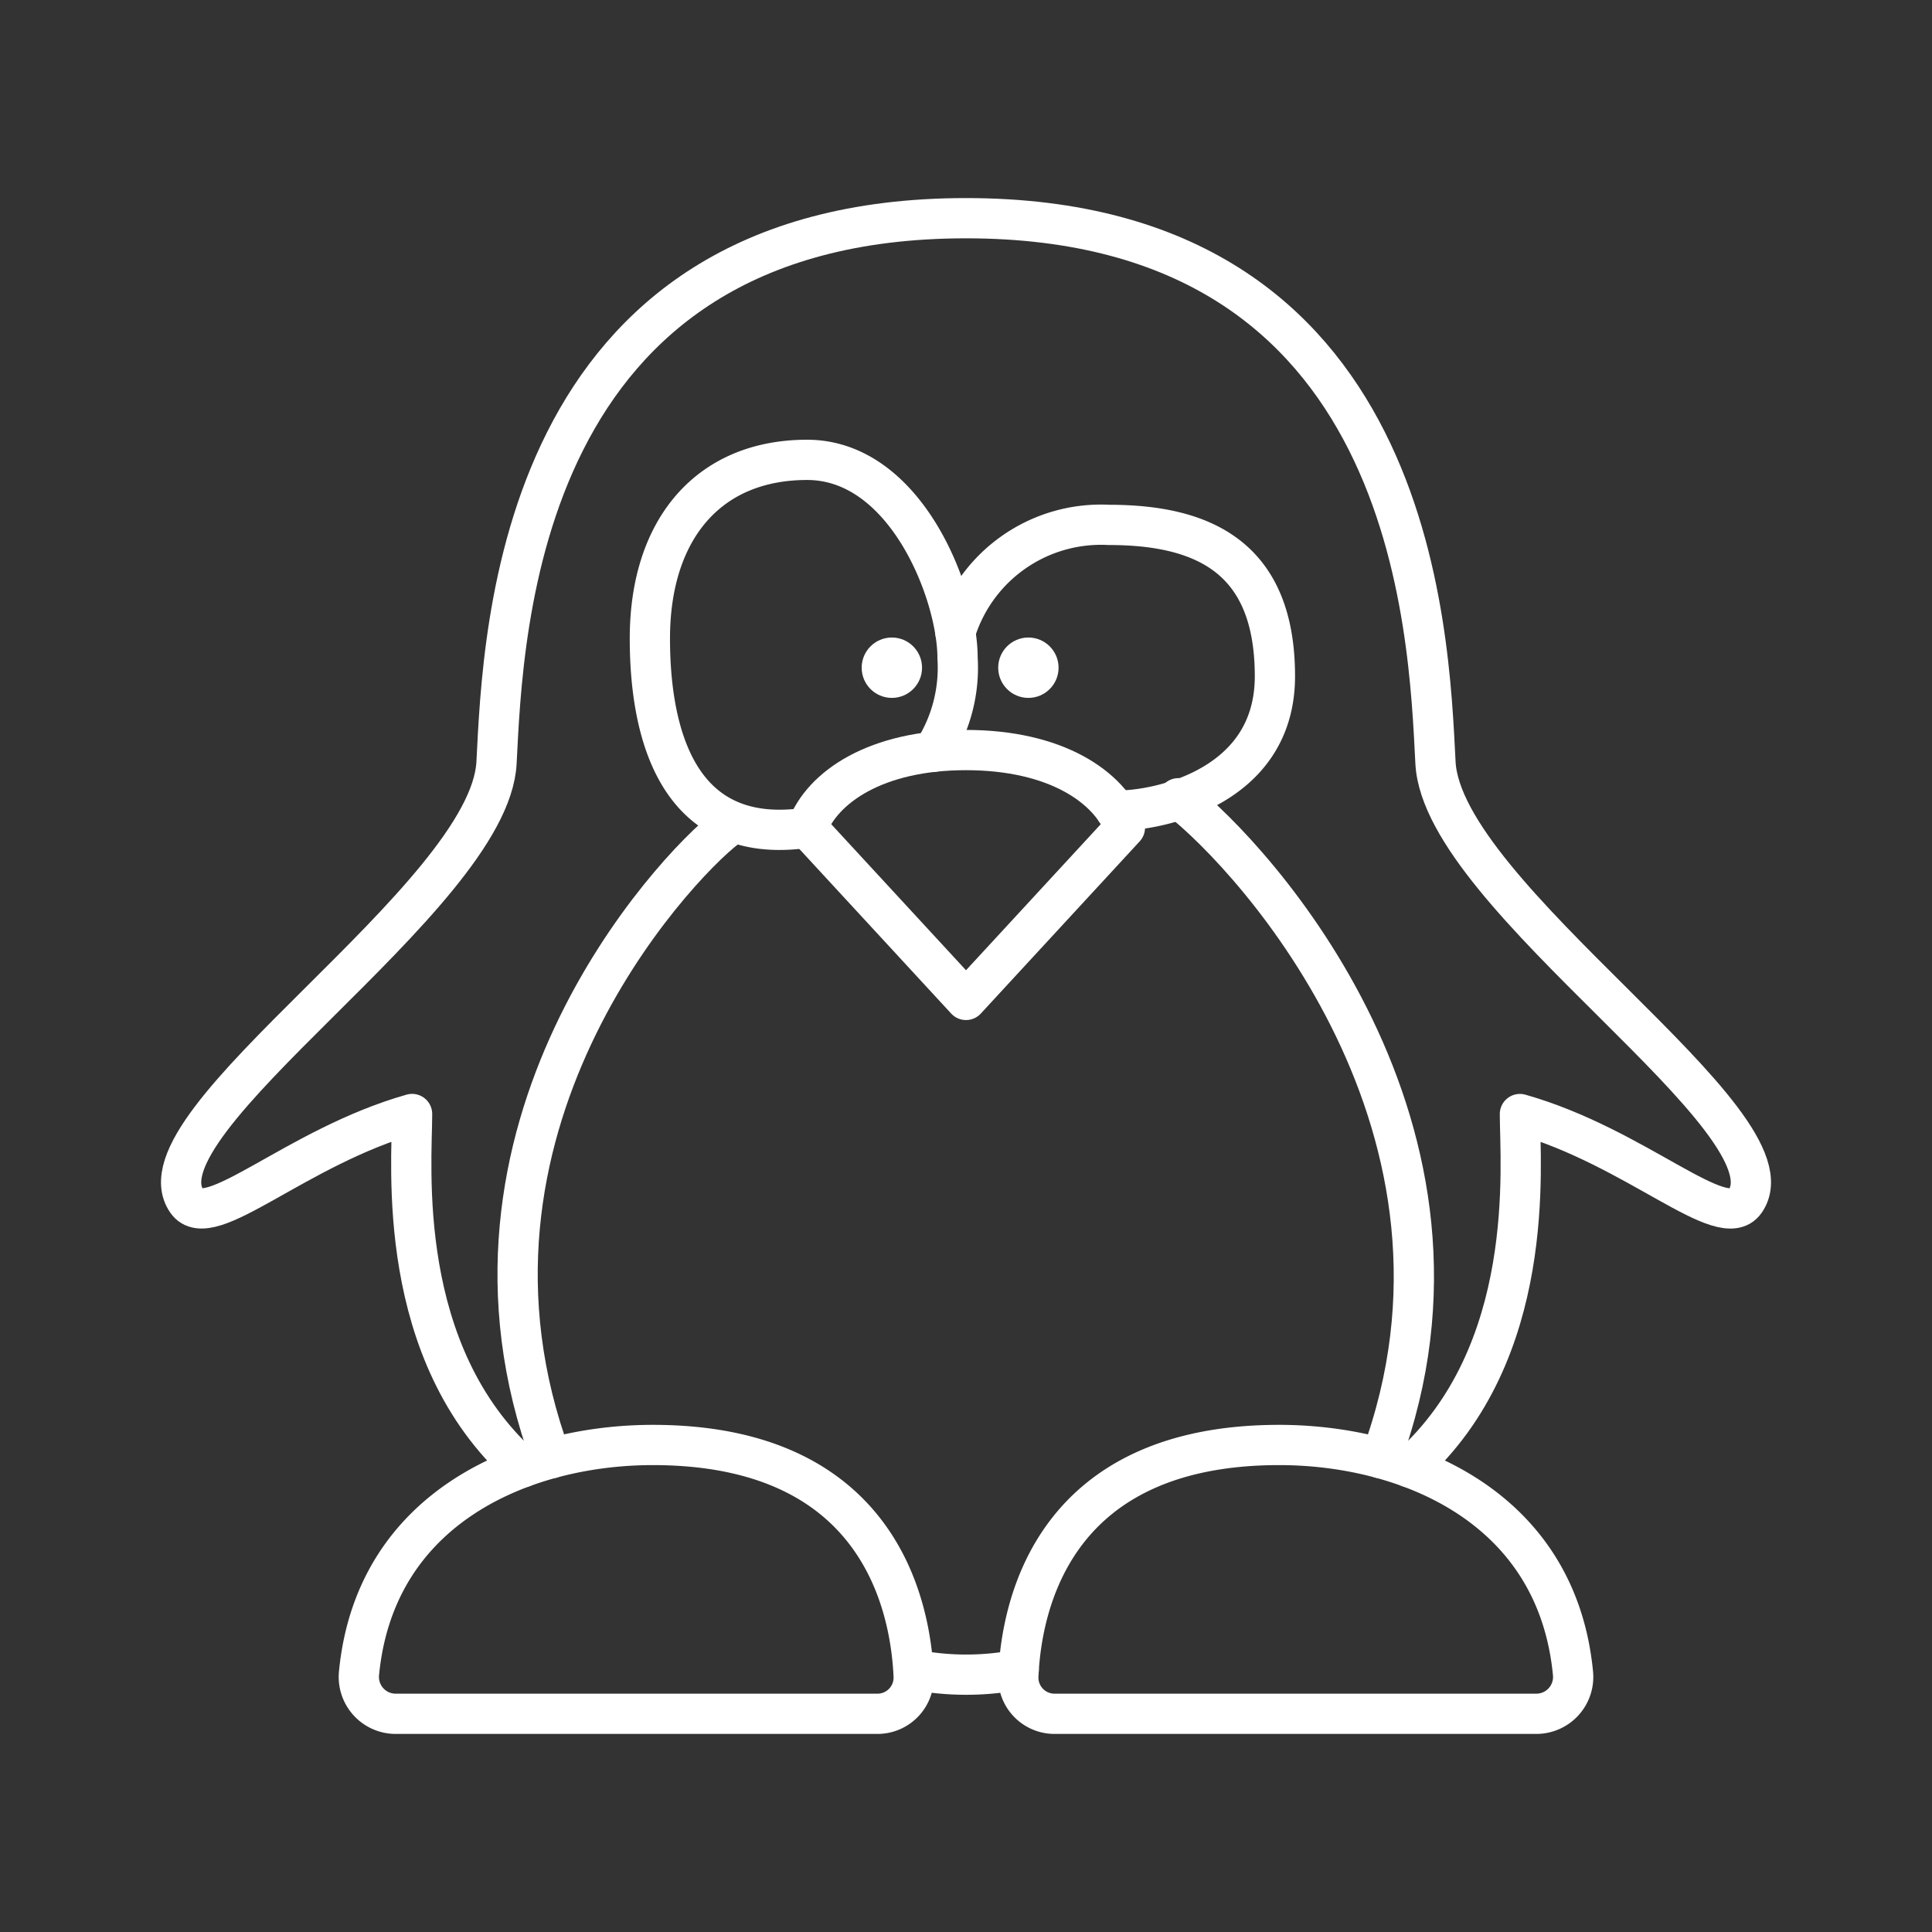 <!DOCTYPE svg PUBLIC "-//W3C//DTD SVG 1.1//EN" "http://www.w3.org/Graphics/SVG/1.1/DTD/svg11.dtd">
<!-- Uploaded to: SVG Repo, www.svgrepo.com, Transformed by: SVG Repo Mixer Tools -->
<svg width="800px" height="800px" viewBox="0 0 48 48" xmlns="http://www.w3.org/2000/svg" fill="#000000">
<rect x="0" y="0" width="48" height="48" fill="#333333" stroke="none"/>
<g id="SVGRepo_bgCarrier" stroke-width="0"/>
<g id="SVGRepo_tracerCarrier" stroke-linecap="round" stroke-linejoin="round"/>
<g id="SVGRepo_iconCarrier">
<defs>
<style>.a{fill:none;stroke:#ffffff;stroke-linecap:round;stroke-linejoin:round;}.b{fill:#ffffff;}</style>
</defs>
<path class="a" d="M16.218,35.9c-3.137,0-6.898,1.496-7.299,5.677a.916.916,0,0,0,.906,1.002h11.97A.9.9,0,0,0,22.7,41.643C22.617,39.805,21.787,35.9,16.218,35.9Z"/>
<path class="a" d="M18.051,20.564c-1.35,1.037-7.369,7.51-4.359,15.667"/>
<path class="a" d="M31.782,35.9c3.137,0,6.898,1.496,7.299,5.677a.916.916,0,0,1-.906,1.002h-11.97A.9.9,0,0,1,25.3,41.643C25.383,39.805,26.213,35.9,31.782,35.9Z"/>
<path class="a" d="M35.015,36.456c3.185-2.844,2.747-7.525,2.747-8.778,2.893.82,5.031,2.971,5.594,2.17,1.374-1.953-7.519-7.546-7.692-10.899C35.495,15.669,35.171,5.421,24,5.421S12.505,15.669,12.336,18.948c-.172,3.353-9.066,8.946-7.692,10.899.564.801,2.701-1.35,5.594-2.17,0,1.254-.438,5.935,2.747,8.778"/>
<path class="a" d="M29.276,19.832c1.932,1.503,8.042,8.242,5.032,16.398"/>
<path class="a" d="M24,24.843l3.948-4.279c-.386-1.013-1.712-1.929-3.948-1.929s-3.562.916-3.948,1.929Z"/>
<path class="a" d="M20.052,20.564c-3.424.506-3.906-2.725-3.906-4.702,0-2.701,1.447-4.437,3.906-4.437S23.79,14.753,23.79,16.344A3.849,3.849,0,0,1,23.181,18.68"/>
<path class="a" d="M27.721,20.133c.675.048,3.954-.389,3.954-3.331s-1.76-3.761-4.123-3.761a3.786,3.786,0,0,0-3.816,2.668"/>
<path class="a" d="M22.701,41.481a6.837,6.837,0,0,0,2.608,0"/>
<circle class="b" cx="22.158" cy="16.589" r="0.75"/>
<circle class="b" cx="25.55" cy="16.589" r="0.75"/>
</g>
</svg>